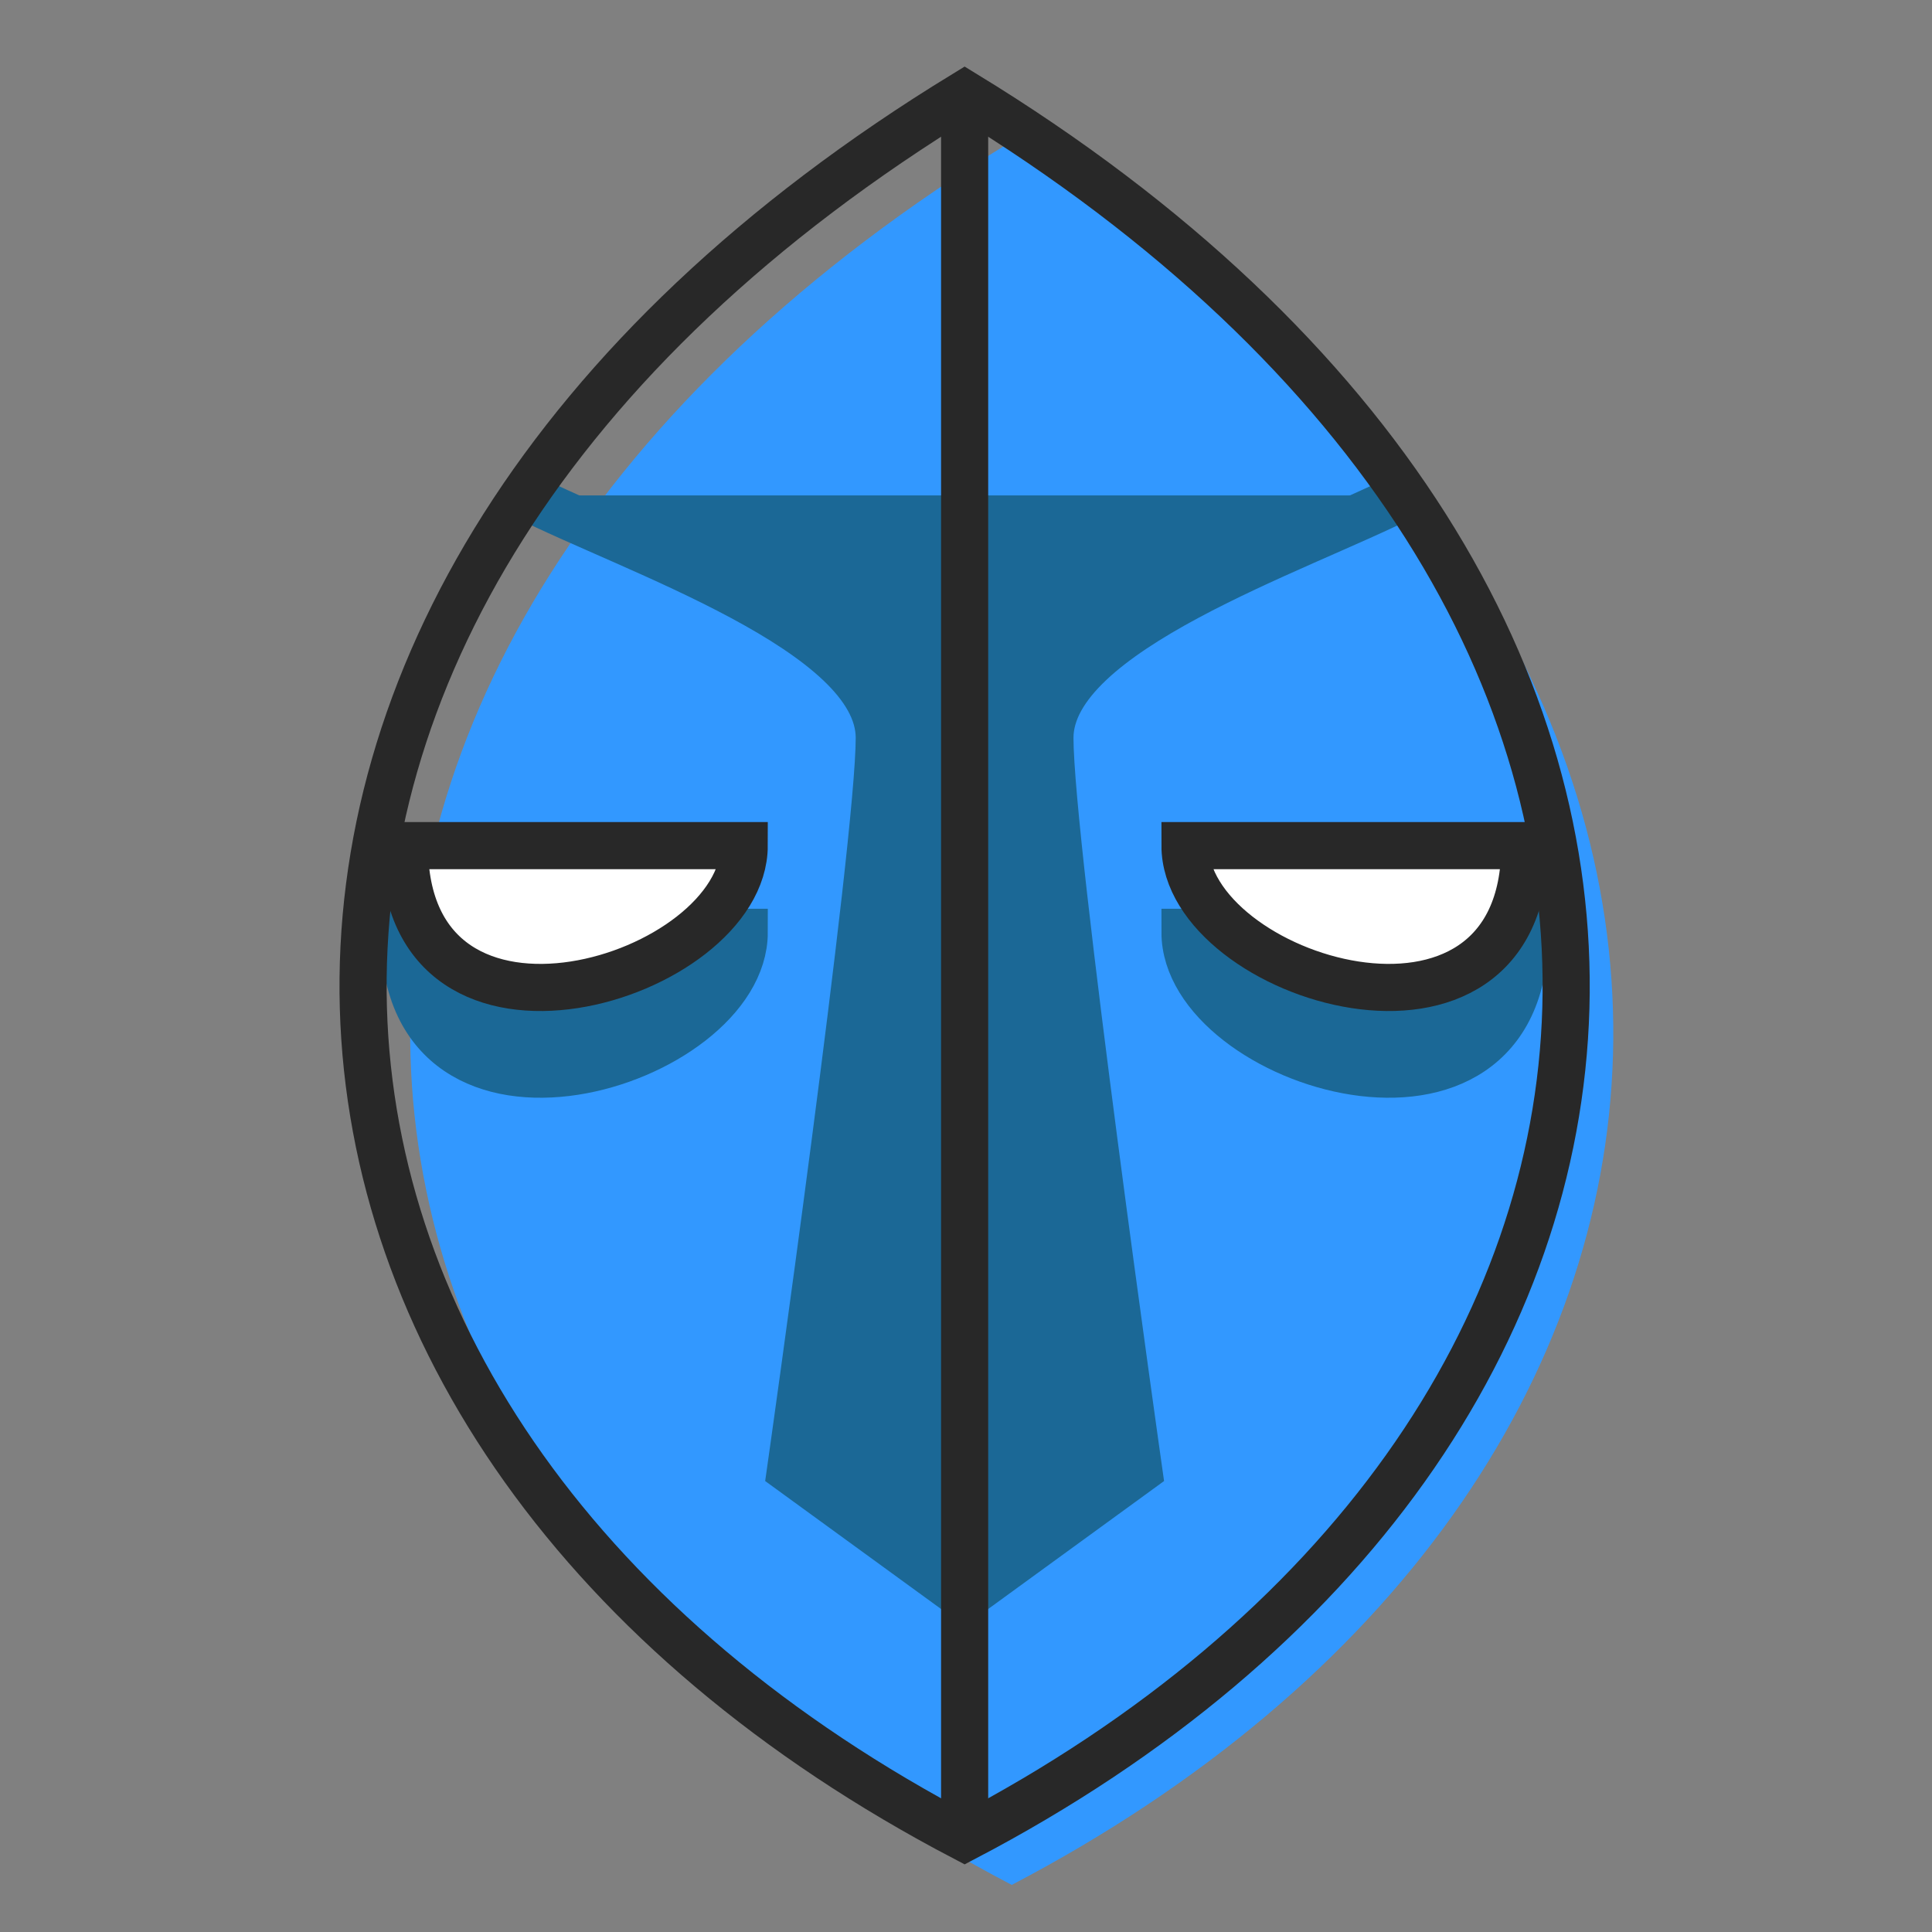 <?xml version="1.0" encoding="utf-8"?>
<!-- Generator: Adobe Illustrator 16.0.0, SVG Export Plug-In . SVG Version: 6.00 Build 0)  -->
<!DOCTYPE svg PUBLIC "-//W3C//DTD SVG 1.1//EN" "http://www.w3.org/Graphics/SVG/1.1/DTD/svg11.dtd">
<svg version="1.1" id="圖層_1" xmlns="http://www.w3.org/2000/svg" xmlns:xlink="http://www.w3.org/1999/xlink" x="0px" y="0px"
	 width="82px" height="82px" viewBox="0 0 82 82" enable-background="new 0 0 82 82" xml:space="preserve">
<rect x="0" y="0" width="82" height="82" fill="#808080" stroke="none"/>
<path fill="#3298FF" d="M42.941,80.001c-32.489-16.995-35.562-52.275,0-74.004C78.504,27.726,75.43,63.006,42.941,80.001z"/>
<rect x="-0.059" fill="none" width="82" height="82"/>
<path fill="#1B6896" stroke="#1B6896" stroke-width="2" stroke-miterlimit="10" d="M59.646,21.026
	c-4.609,2.333-15.084,5.772-15.084,10.293c0,4.519,3.77,31.086,3.77,31.086l-7.39,5.377l-7.391-5.377c0,0,3.768-26.567,3.768-31.086
	c0-4.521-10.472-7.96-15.084-10.293"/>
<line fill="none" stroke="#282828" stroke-width="2" stroke-miterlimit="10" x1="40.942" y1="3.997" x2="40.942" y2="78.001"/>
<path fill="#1B6896" stroke="#1B6896" stroke-width="2" stroke-miterlimit="10" d="M64.719,39.571H50.295
	C50.295,45.214,64.719,49.679,64.719,39.571z"/>
<path fill="#1B6896" stroke="#1B6896" stroke-width="2" stroke-miterlimit="10" d="M31.588,39.571H17.165
	C17.165,49.679,31.588,45.214,31.588,39.571z"/>
<path fill="#FFFFFF" stroke="#282828" stroke-width="2" stroke-miterlimit="10" d="M64.717,35.891H50.295
	C50.295,41.533,64.717,45.998,64.717,35.891z"/>
<path fill="#FFFFFF" stroke="#282828" stroke-width="2" stroke-miterlimit="10" d="M31.587,35.891H17.165
	C17.165,45.998,31.587,41.533,31.587,35.891z"/>
<path fill="none" stroke="#282828" stroke-width="2" stroke-miterlimit="10" d="M40.942,78.001
	c-32.489-16.995-35.563-52.275,0-74.004C76.504,25.726,73.43,61.006,40.942,78.001z"/>
</svg>
